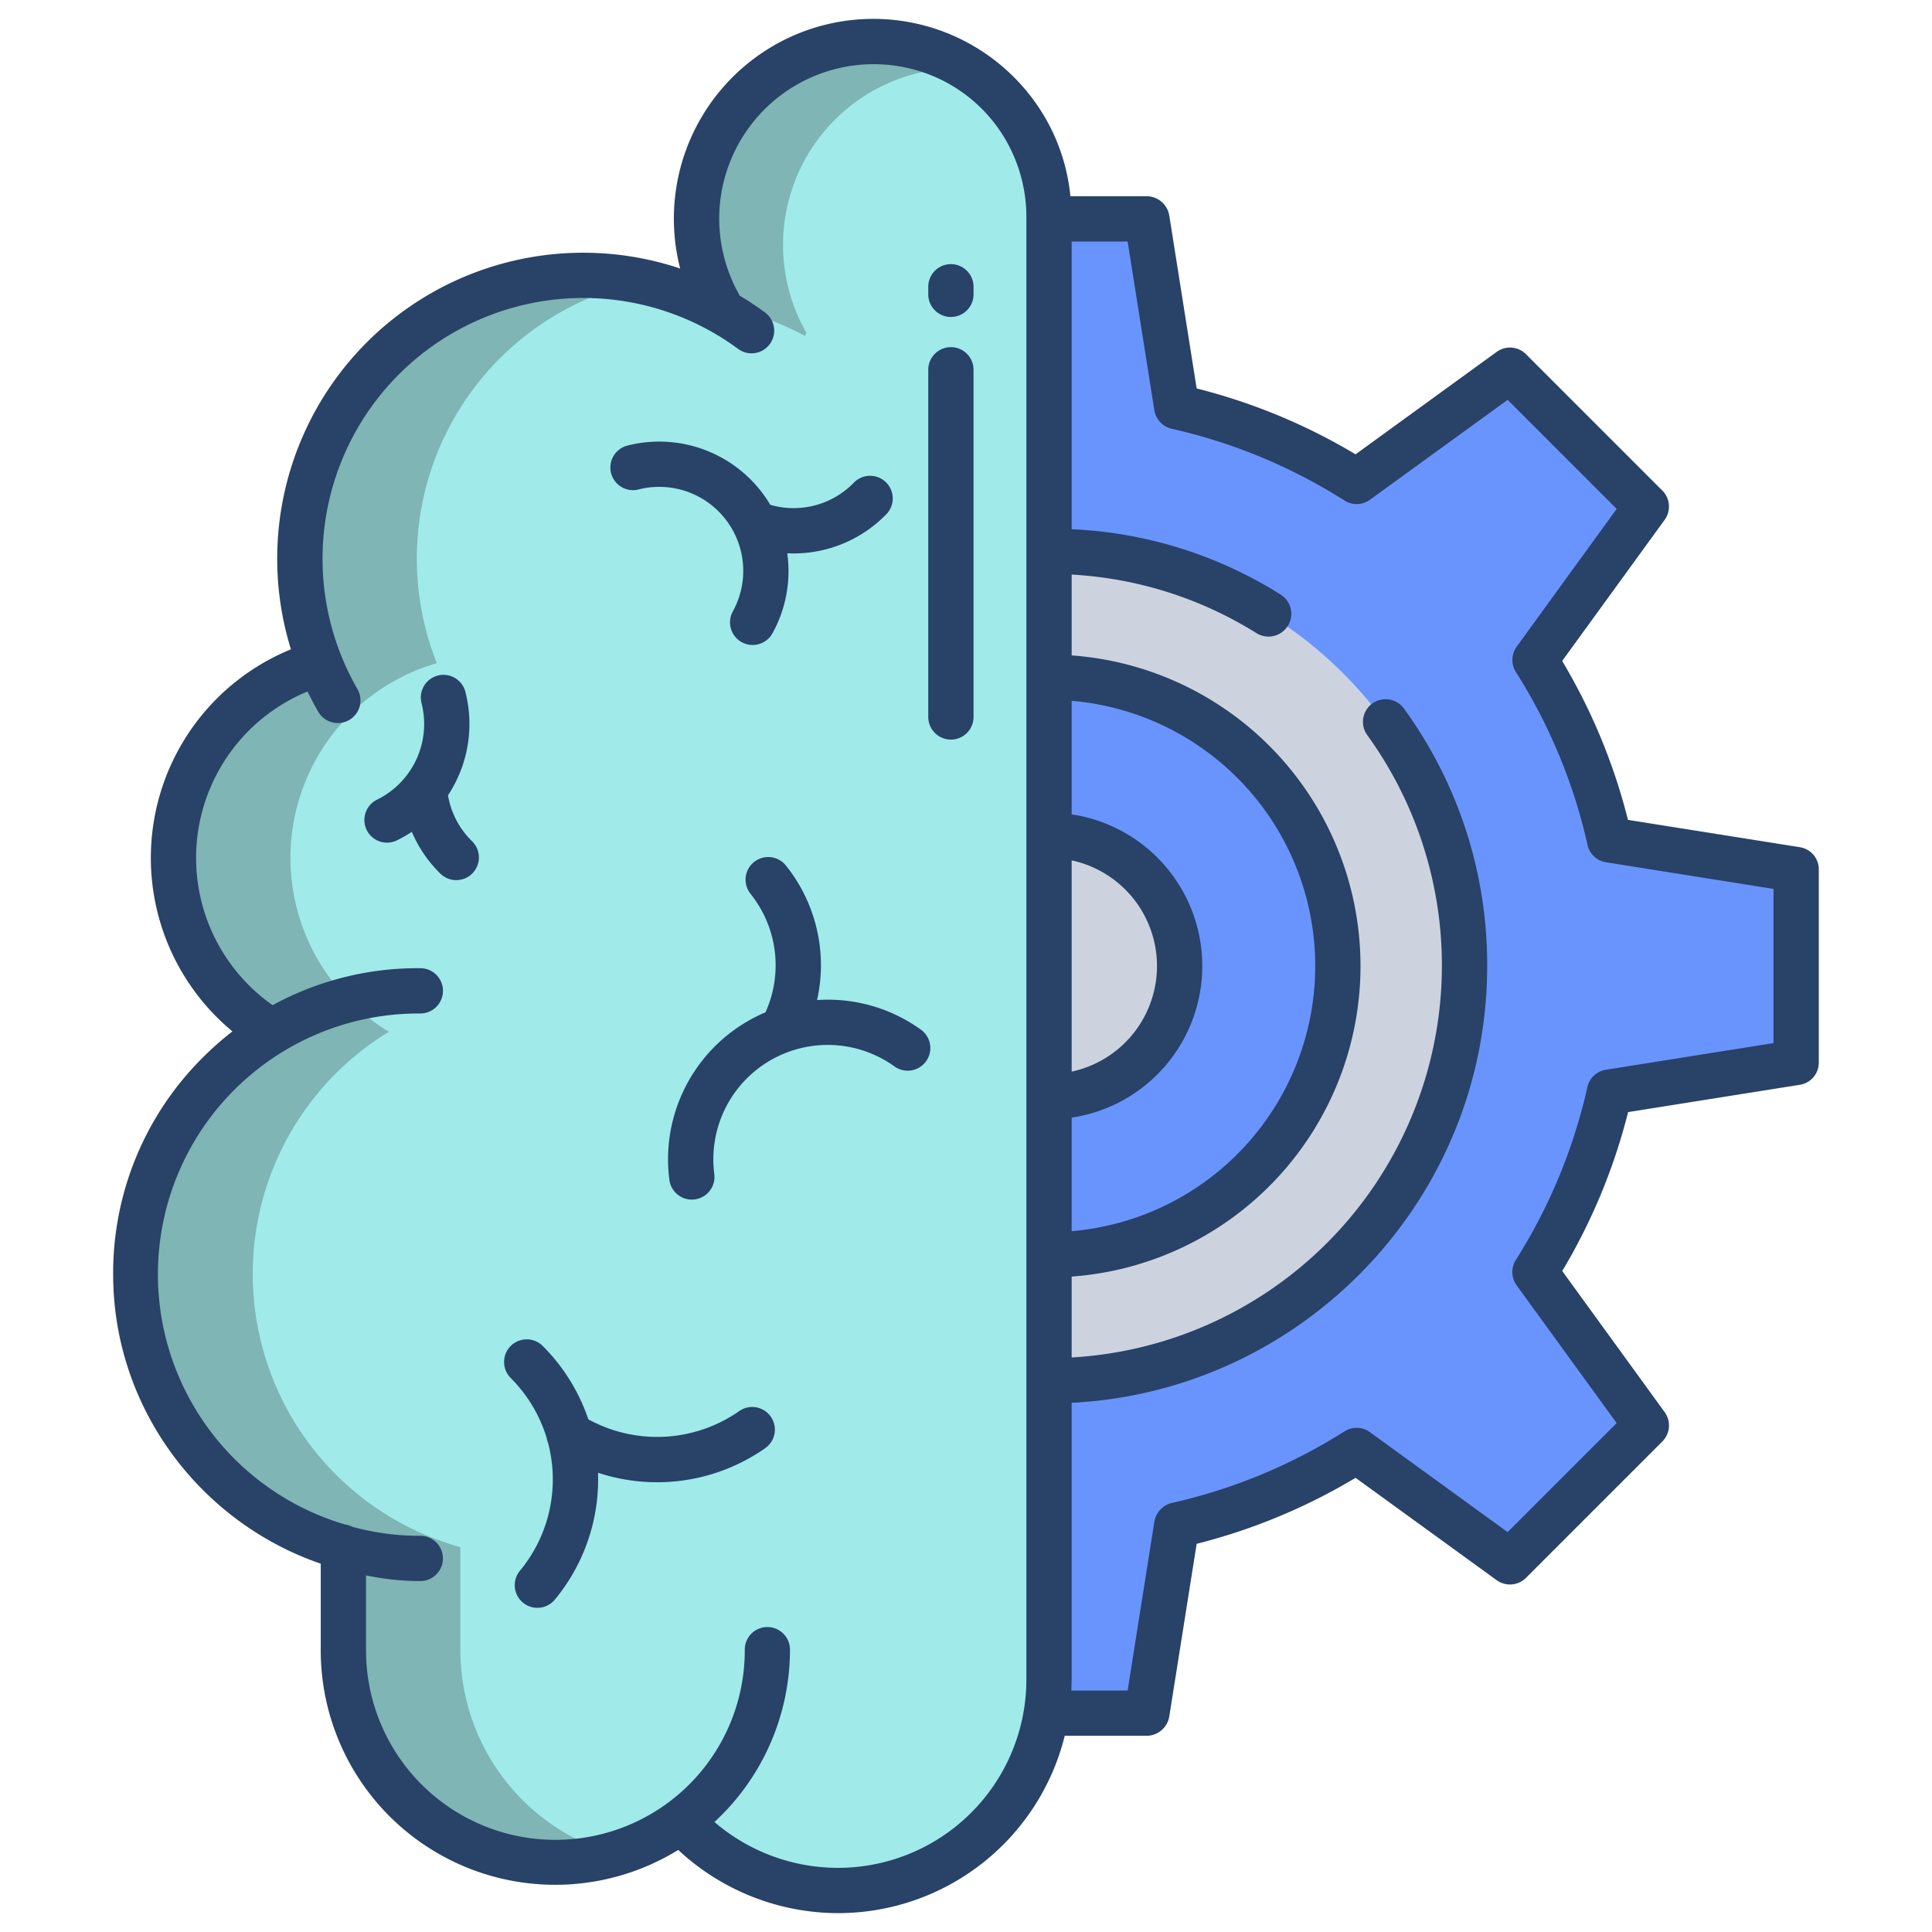 <svg id="Layer_1" height="512" viewBox="0 0 512 512" width="512" xmlns="http://www.w3.org/2000/svg" data-name="Layer 1"><g id="_Path_" data-name=" Path "><path d="m476 281.55v-51.1l-49.515-7.88a150.984 150.984 0 0 0 -19.722-47.68l29.518-40.65-36.13-36.13-40.636 29.5a151.146 151.146 0 0 0 -47.687-19.9l-7.868-49.71h-25.96v386.68a57.828 57.828 0 0 1 -.5 9.17l.345.15h26.11l7.87-49.71a151.032 151.032 0 0 0 47.69-19.835l40.64 29.467 36.14-36.146-29.5-40.658a150.932 150.932 0 0 0 19.685-47.684z" fill="#6994fe"/></g><path d="m278 146.305v219.615a109.808 109.808 0 1 0 0-219.615z" fill="#ccd3df"/><path d="m278.47 179.45a76.55 76.55 0 0 1 0 153.1v-41.94a34.61 34.61 0 0 0 0-69.22z" fill="#6994fe"/><path d="m273.075 34.7a46.861 46.861 0 1 0 -81.375 46.5l-.42.81a75.1 75.1 0 0 0 -105.527 93.74l-.007.01a53.711 53.711 0 0 0 -12.677 97.66 75.138 75.138 0 0 0 18.931 136.59v27.16a56.171 56.171 0 0 0 89.505 45.36 55.5 55.5 0 0 0 97.495-37.85v-386.74a46.663 46.663 0 0 0 -5.925-23.24z" fill="#a0eaea"/><path d="m122 437.17v-27.16a75.138 75.138 0 0 1 -18.931-136.59 53.711 53.711 0 0 1 12.677-97.66l.007-.01a75.069 75.069 0 0 1 54.836-101.25 75.091 75.091 0 0 0 -84.836 101.25l-.007.01a53.711 53.711 0 0 0 -12.677 97.66 75.138 75.138 0 0 0 18.931 136.59v27.16a56.2 56.2 0 0 0 71.191 54.283 56.254 56.254 0 0 1 -41.191-54.283z" fill="#7fb5b4"/><g fill="#284268"><path d="m216.531 265.028a42.24 42.24 0 0 0 -8.26-35.656 6 6 0 0 0 -9.37 7.5 30.261 30.261 0 0 1 3.958 31.406 42.28 42.28 0 0 0 -25.466 44.4 6 6 0 0 0 5.943 5.228 6.067 6.067 0 0 0 .78-.051 6 6 0 0 0 5.177-6.723 30.313 30.313 0 0 1 47.763-28.51 6 6 0 0 0 7.008-9.741 42.123 42.123 0 0 0 -27.533-7.853z"/><path d="m125.209 231.424a6 6 0 0 0 -.108-8.484 22.137 22.137 0 0 1 -6.379-12.178 34.321 34.321 0 0 0 4.622-27.369 6 6 0 1 0 -11.623 2.983 22.347 22.347 0 0 1 -11.789 25.539 6 6 0 1 0 5.268 10.785 34.044 34.044 0 0 0 3.936-2.262 34.125 34.125 0 0 0 7.586 11.1 6 6 0 0 0 8.485-.108z"/><path d="m169.193 129.715a22.269 22.269 0 0 1 25.013 32.319 6 6 0 1 0 10.512 5.788 34.1 34.1 0 0 0 3.915-21.2c.562.028 1.123.044 1.684.044a34.237 34.237 0 0 0 24.463-10.286 6 6 0 1 0 -8.566-8.4 22.247 22.247 0 0 1 -22.082 5.8 34.22 34.22 0 0 0 -37.906-15.684 6 6 0 0 0 2.967 11.627z"/><path d="m144.875 381.087a6 6 0 0 0 .368 1.3 37.933 37.933 0 0 1 -7.464 33.888 6 6 0 1 0 9.265 7.627 49.938 49.938 0 0 0 11.438-33.608 49.956 49.956 0 0 0 44.3-6.508 6 6 0 0 0 -6.869-9.84 37.987 37.987 0 0 1 -40 2.188 50.154 50.154 0 0 0 -12.116-19.47 6 6 0 0 0 -8.485 8.485 38.114 38.114 0 0 1 9.563 15.938z"/><path d="m252 84a6 6 0 0 0 6-6v-2a6 6 0 0 0 -12 0v2a6 6 0 0 0 6 6z"/><path d="m252 196a6 6 0 0 0 6-6v-92a6 6 0 0 0 -12 0v92a6 6 0 0 0 6 6z"/></g><path d="m191.647 81.305a74.567 74.567 0 0 1 21.634 7.7l.42-.81a46.883 46.883 0 0 1 43.439-70.095 46.876 46.876 0 0 0 -65.44 63.1z" fill="#7fb5b4"/><path d="m477.014 224.522-45.584-7.246a156.476 156.476 0 0 0 -17.439-42.114l27.153-37.394a6 6 0 0 0 -.609-7.768l-36.135-36.136a6 6 0 0 0 -7.766-.613l-37.392 27.149a156.55 156.55 0 0 0 -42.114-17.457l-7.246-45.75a6.115 6.115 0 0 0 -5.926-5.193h-20.284a51.674 51.674 0 0 0 -6.388-20.277 52.715 52.715 0 0 0 -72.034-19.764 53.008 53.008 0 0 0 -25 59.2 81.086 81.086 0 0 0 -103.15 100.919 59.707 59.707 0 0 0 -15.5 101.256 81.774 81.774 0 0 0 -7.6 6.666 80.5 80.5 0 0 0 -24.013 57.206c-.205 35.706 23.013 66.206 55.013 77.187v22.778a62.133 62.133 0 0 0 94.736 53.079 62.28 62.28 0 0 0 42.413 16.75 61.893 61.893 0 0 0 60.017-47h21.789a6.115 6.115 0 0 0 5.926-5.188l7.246-45.686a156.576 156.576 0 0 0 42.114-17.489l37.394 27.128a6 6 0 0 0 7.767-.621l36.138-36.144a6 6 0 0 0 .613-7.77l-27.144-37.395a156.484 156.484 0 0 0 17.457-42.115l45.548-7.246a5.937 5.937 0 0 0 4.986-5.922v-51.1a5.937 5.937 0 0 0 -4.986-5.93zm-205.014 220.159a49.921 49.921 0 0 1 -49.968 50.319 50.269 50.269 0 0 1 -32.7-12.148 62.179 62.179 0 0 0 20.018-45.681 5.989 5.989 0 1 0 -11.978 0 50.186 50.186 0 1 1 -100.371 0v-19.677a71 71 0 0 0 13.487 1.506h.922a6 6 0 0 0 -.062-12h-.8a67.485 67.485 0 0 1 -17.211-2.39 6.031 6.031 0 0 0 -1.937-.621 69.116 69.116 0 0 1 19.532-135.406h.443a6 6 0 0 0 .033-12 80.261 80.261 0 0 0 -39.166 9.8 47.7 47.7 0 0 1 9.258-83.133q1.309 2.719 2.833 5.365a6 6 0 0 0 10.394-6 69.107 69.107 0 0 1 100.857-90.17 6 6 0 1 0 7.119-9.66 81.517 81.517 0 0 0 -6.815-4.513l.087-.049a40.938 40.938 0 0 1 46.364-59.763 40.21 40.21 0 0 1 24.521 19.207 40.784 40.784 0 0 1 5.14 20.277zm12-216.672a28.63 28.63 0 0 1 0 55.982zm0 68.176a40.633 40.633 0 0 0 0-80.37v-30.091a70.53 70.53 0 0 1 0 140.552zm186-19.755-44.454 7.07a5.957 5.957 0 0 0 -4.876 4.611 144.648 144.648 0 0 1 -18.962 45.792 6 6 0 0 0 .223 6.734l26.5 36.5-28.89 28.892-36.5-26.492a6 6 0 0 0 -6.734-.214 144.655 144.655 0 0 1 -45.792 18.98 6.155 6.155 0 0 0 -4.61 5.042l-7.071 44.655h-14.922c.056-1.1.088-2.208.088-3.319v-72.919c61.226-3.129 110.117-53.856 110.117-115.762a115.339 115.339 0 0 0 -22.05-68.212 6 6 0 0 0 -9.734 7.019 104.063 104.063 0 0 1 -78.333 164.935v-21.432a82.527 82.527 0 0 0 0-164.62v-21.42a103.031 103.031 0 0 1 48.946 15.5 6.02 6.02 0 0 0 7.436-.79l.047-.045a6 6 0 0 0 -1.014-9.347 113.282 113.282 0 0 0 -55.415-17.341v-76.247h14.834l7.072 44.656a6.077 6.077 0 0 0 4.611 4.977 144.739 144.739 0 0 1 45.792 19.013 6 6 0 0 0 6.734-.2l36.5-26.484 28.893 28.9-26.493 36.5a6 6 0 0 0 -.214 6.735 144.686 144.686 0 0 1 18.981 45.793 5.914 5.914 0 0 0 4.839 4.611l44.451 7.069z" fill="#284268"/></svg>